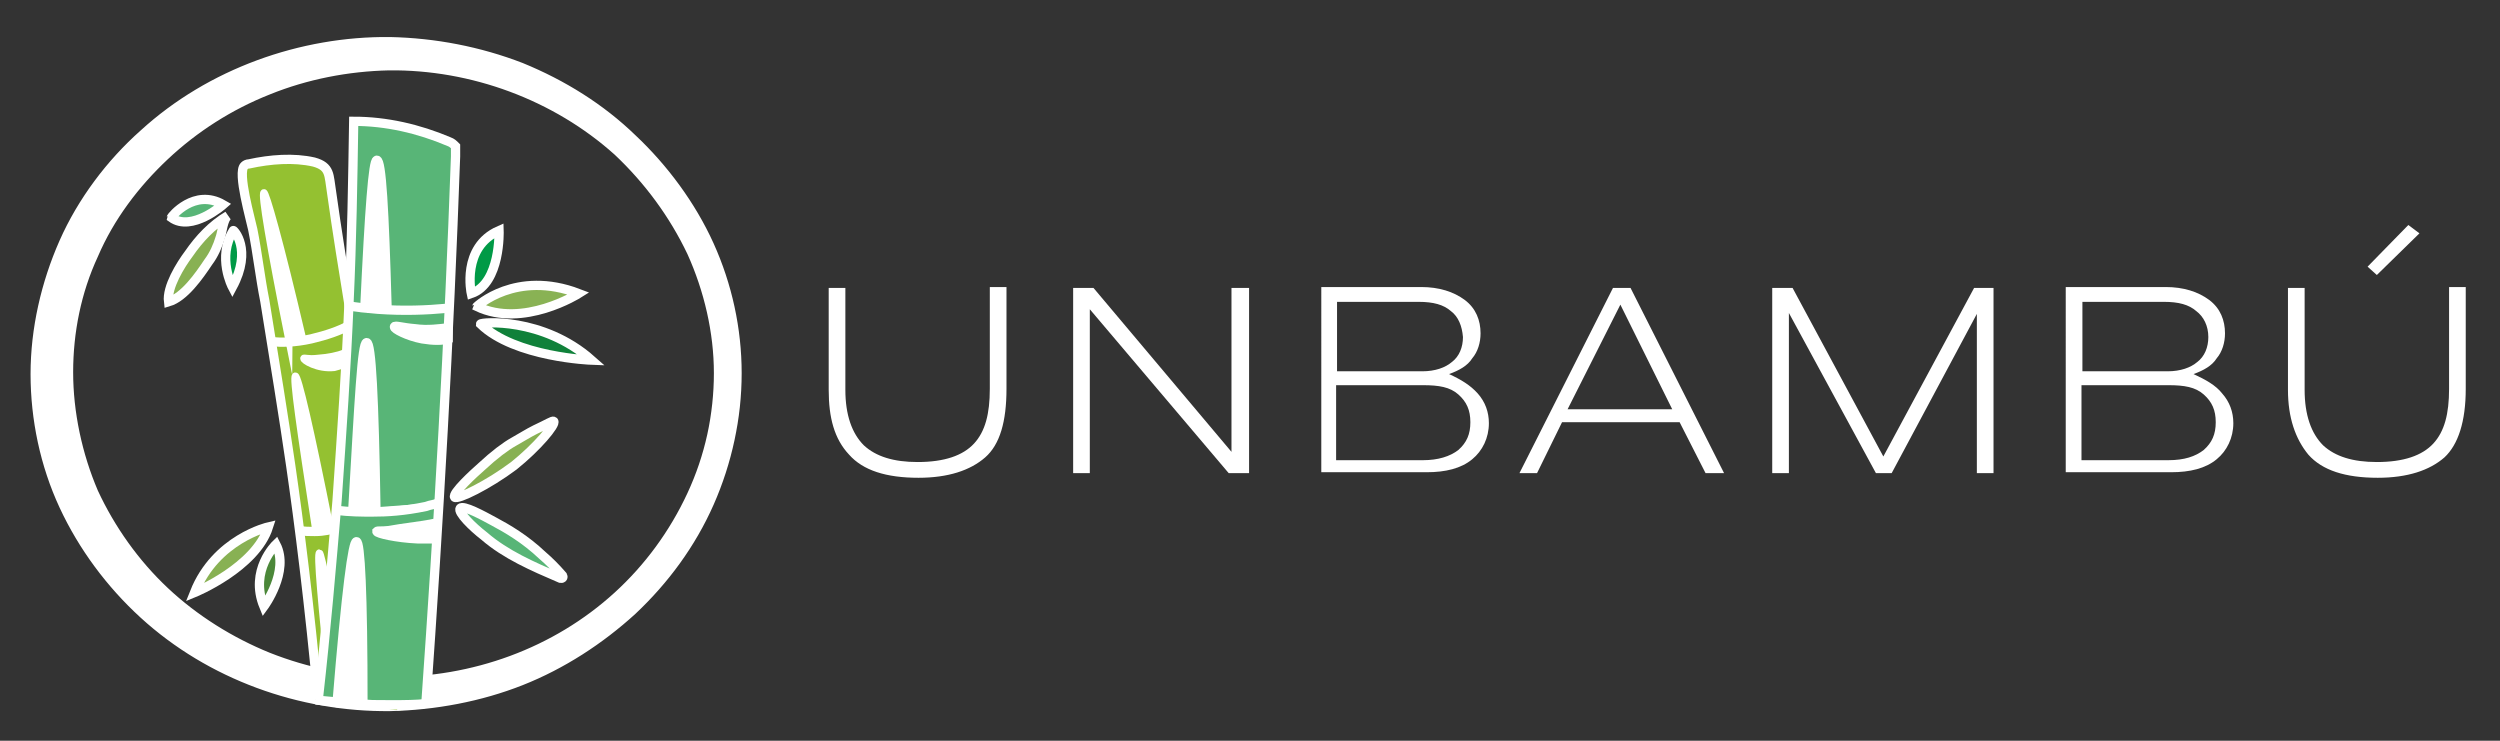 <?xml version="1.0" encoding="utf-8"?>
<!-- Generator: Adobe Illustrator 25.2.1, SVG Export Plug-In . SVG Version: 6.00 Build 0)  -->
<svg version="1.1" id="Capa_1" xmlns="http://www.w3.org/2000/svg" xmlns:xlink="http://www.w3.org/1999/xlink" x="0px" y="0px"
	 viewBox="0 0 270 80" style="enable-background:new 0 0 270 80;" xml:space="preserve">
<rect x="0" y="0" width="270" height="80" fill="#333333" stroke="none"/>
<style type="text/css">
	.st0{fill:#009C48;stroke:#FFFFFF;stroke-width:0.25;stroke-miterlimit:10;}
	.st1{fill:#FFFFFF;stroke:#FFFFFF;stroke-width:3;stroke-miterlimit:10;}
	.st2{fill:#94C131;stroke:#FFFFFF;stroke-miterlimit:10;}
	.st3{fill:#FFFFFF;stroke:#FFFFFF;stroke-width:0.75;stroke-miterlimit:10;}
	.st4{fill:#58B577;stroke:#FFFFFF;stroke-miterlimit:10;}
	.st5{fill:#FFFFFF;stroke:#FFFFFF;stroke-miterlimit:10;}
	.st6{fill:#88B153;stroke:#FFFFFF;stroke-miterlimit:10;}
	.st7{fill:#009946;stroke:#FFFFFF;stroke-miterlimit:10;}
	.st8{fill:#4B8739;stroke:#FFFFFF;stroke-miterlimit:10;}
	.st9{fill:#10813A;stroke:#FFFFFF;stroke-miterlimit:10;}
	.st10{fill:#009A46;stroke:#FFFFFF;stroke-miterlimit:10;}
	.st11{fill:#89B254;stroke:#FFFFFF;stroke-miterlimit:10;}
	.st12{fill:none;stroke:#FFFFFF;stroke-miterlimit:10;}
	.st13{fill:#57B57B;stroke:#FFFFFF;stroke-miterlimit:10;}
	.st14{fill:#FFFFFF;}
</style>
<g>
	<path class="st0" d="M30.6,72.6"/>
	<g>
		<path class="st1" d="M78.6,40.3c0,4.6-1,9.3-2.9,13.6S71,62,67.6,65.2c-3.4,3.1-7.4,5.7-11.7,7.4s-9.1,2.6-13.8,2.7
			c-9.4,0.1-18.9-3.3-25.9-9.7c-3.5-3.2-6.4-7.1-8.4-11.4s-3-9.1-3-13.8s1.1-9.5,3-13.8s4.9-8.3,8.4-11.4c7-6.4,16.6-9.8,25.9-9.7
			c4.7,0.1,9.4,1,13.8,2.7c4.4,1.8,8.4,4.3,11.7,7.5c3.3,3.1,6.2,7,8.1,11.2C77.6,31.1,78.6,35.7,78.6,40.3z M78.6,40.3
			c0-4.6-1.1-9.3-3-13.5c-2-4.2-4.8-8-8.2-11.2C60.5,9.4,51.2,6,42,6.1c-4.6,0.1-9.2,1-13.4,2.7c-4.3,1.7-8.2,4.2-11.5,7.3
			s-6.1,6.8-7.9,11c-1.9,4.1-2.8,8.6-2.8,13.1s1,9.2,2.8,13.4c1.9,4.1,4.6,7.9,7.9,11c3.3,3.1,7.3,5.6,11.5,7.3
			c4.3,1.7,8.8,2.6,13.4,2.7c9.3,0.1,18.5-3.2,25.4-9.5c3.4-3.1,6.2-6.9,8.2-11.2C77.6,49.6,78.6,45,78.6,40.3z"/>
	</g>
	<path class="st2" d="M34.4,75.9c-1-10.7-2.1-19.4-3-25.6c-0.8-5.5-1.7-11-2.8-17.8c-0.5-2.5-0.8-5.2-1.3-7.7
		c-0.2-1-1.7-6.2-0.9-6.9c0.1-0.1,0.3-0.2,0.5-0.2c2.3-0.5,4.8-0.7,7-0.2c1.8,0.5,1.6,1.4,1.9,3.2c0.6,4.3,1.3,8.6,2,12.9
		c2.3,15,2.8,18.3,3.5,23.6c0.6,4.6,1.4,11.2,2.1,19.5"/>
	<path class="st3" d="M34.5,57.3l1.2-0.1c-2.2-11.1-3.5-16.6-3.8-16.6c-0.3,0.1,0.5,5.7,2.2,16.7C34.3,57.3,34.4,57.3,34.5,57.3z"/>
	<path class="st3" d="M31.4,36.8c0.1,0,0.1,0,0.2,0H32c0.3-0.1,0.5-0.1,0.7-0.2c-2.5-10.7-4-15.9-4.2-15.8c-0.3,0.1,0.6,5.5,2.7,16
		C31.2,36.7,31.3,36.7,31.4,36.8z"/>
	<path class="st3" d="M37.2,38.1c-0.7,0.3-1.7,0.5-3,0.6c-0.9,0.1-1.4-0.1-1.4,0c-0.1,0.2,1.5,1.2,3.3,1c0.4-0.1,0.7-0.2,0.9-0.3"/>
	<path class="st3" d="M36.2,75.9c0.3,0,0.5,0,0.7,0s0.4-0.1,0.5-0.2c0.1,0,0.1,0,0.2,0c-1.8-10.7-2.9-16-3.1-16
		c-0.3,0,0.2,5.4,1.3,16.1C36,75.8,36.1,75.9,36.2,75.9z"/>
	<g>
		<path class="st4" d="M34.4,75.3c0.8-7.1,1.4-14.1,2-21.2c0.5-7.2,1-14.4,1.3-21.6c0.3-6.5,0.4-13,0.5-19.4c3.5,0,7,0.8,10.3,2.2
			c0.3,0.1,0.5,0.3,0.7,0.5c0,0.4,0,0.8,0,1.1c-0.7,19.7-1.8,39.3-3.2,59c0,0.3-5.3,0.2-5.8,0.2c-2-0.1-4.1-0.3-6.1-0.5"/>
		<path class="st5" d="M36.4,75.9l2.8,0.2c0-12.2-0.3-17.6-0.7-17.6C38.1,58.5,37.4,63.7,36.4,75.9C36.2,75.9,36.2,75.9,36.4,75.9z"
			/>
		<path class="st5" d="M39.9,33.3c0.1,0,0.2,0,0.3,0c0.4,0,0.6,0,1,0c0.2,0,0.5-0.1,0.6-0.2c-0.3-10.5-0.6-15.8-1.1-15.8
			c-0.4,0-0.8,5.3-1.3,15.9C39.7,33.2,39.8,33.2,39.9,33.3z"/>
		<path class="st5" d="M38.1,55.1c0.6,0,1.3,0,2,0c0.2,0,0.4-0.1,0.5-0.2c-0.2-12-0.5-17.9-1-17.9S38.8,43.1,38.1,55.1L38.1,55.1z"
			/>
		<path class="st5" d="M48.4,36c0-0.2,0-0.4,0-0.6l0,0c-0.9,0.1-2.2,0.3-3.6,0.1c-1.3-0.1-2.2-0.4-2.2-0.2c-0.1,0.2,1.4,1,3,1.3
			c1.2,0.2,2.2,0.2,2.8,0V36C48.4,36.1,48.4,36,48.4,36z"/>
		<path class="st5" d="M47,56.5c-0.3,0.1-2.3,0.4-3.8,0.6c-0.5,0.1-0.7,0.1-1.2,0.2c-0.9,0.1-1.2,0-1.3,0.1c0,0.2,2.1,0.7,4.4,0.8
			c0.7,0,1.3,0,1.7,0"/>
		<path class="st4" d="M37.5,33c1,0.2,2.2,0.3,3.3,0.4c2.8,0.2,5.3,0.1,7.4-0.1"/>
		<path class="st5" d="M36.2,55.1c1.6,0.2,2.9,0.2,4,0.2c1.6,0,3.4-0.1,5.8-0.6c0.5-0.2,1-0.2,1.3-0.4"/>
	</g>
	<g>
		<path class="st6" d="M49.1,53.7c-0.3-0.4,2.1-2.6,2.9-3.3c1.4-1.3,2.6-2.2,3.5-2.7s1.5-0.9,2.3-1.3c1.3-0.6,1.9-1,2-0.9
			c0.3,0.3-1.8,2.8-4.3,4.8C52.7,52.4,49.4,54,49.1,53.7z"/>
		<path class="st4" d="M49.7,54.9c0.3-0.4,2.5,0.8,3.6,1.4c1.5,0.8,3.4,1.9,5.3,3.7c0.7,0.6,1.4,1.3,2.1,2.1c0,0.1,0.1,0.1,0.1,0.2
			c0,0.2-0.3,0.2-0.4,0.1c-2.8-1.2-5.8-2.5-8.1-4.5C51,56.9,49.4,55.3,49.7,54.9z"/>
	</g>
	<g>
		<path class="st4" d="M24.1,22.1c0,0-3.4,3-5.6,1.4C18.5,23.4,21,20.3,24.1,22.1z"/>
		<path class="st7" d="M25.1,31c0,0-1.7-3.2,0.1-6.1C25.2,24.8,27.3,26.9,25.1,31z"/>
		<path class="st6" d="M18.2,32.6c-0.2-1.6,1.3-4,2.2-5.2c1.1-1.6,2.5-3.1,4.2-4.1c-0.5,0.4-0.6,1.7-0.8,2.3c-0.3,1-0.7,1.9-1.3,2.7
			C21.5,29.8,19.9,32.1,18.2,32.6z"/>
	</g>
	<g>
		<path class="st8" d="M29.8,58.8c1.5,2.9-1.3,6.7-1.3,6.7C26.9,61.6,29.8,58.8,29.8,58.8z"/>
		<path class="st6" d="M29,56.9c-1.4,4.4-8,7.1-8,7.1C23.3,58.2,29,56.9,29,56.9z"/>
	</g>
	<g>
		<g>
			<path class="st9" d="M63.9,38.9c0,0-8.3-0.3-12-3.9C51.9,34.8,58.6,34.2,63.9,38.9z"/>
			<path class="st10" d="M53.9,24.9c0,0,0.2,5.7-3,6.8C50.9,31.7,49.8,26.7,53.9,24.9z"/>
		</g>
		<path class="st11" d="M62.5,31.7c0,0-6,3.8-11,1.4C51.5,33.1,55.7,29.1,62.5,31.7z"/>
	</g>
	<path class="st12" d="M29.3,36.9c1.1,0.1,2.5,0.1,4.3-0.3c1.7-0.4,3.1-0.9,4-1.4"/>
	<path class="st13" d="M32.4,57.3c0.5,0.1,1,0.1,1.6,0.1c1,0,1.8-0.2,2.3-0.4"/>
</g>
<g>
	<g>
		<path class="st14" d="M106.4,49.4c-1.6,1.4-4,2.2-7.2,2.2c-3.5,0-6-0.8-7.5-2.5c-1.6-1.7-2.2-4-2.2-7v-11h1.8v11
			c0,2.7,0.7,4.7,2,6c1.3,1.2,3.2,1.8,5.8,1.8c2.9,0,4.9-0.7,6.1-2s1.7-3.2,1.7-5.9V31h1.8v11C108.7,45.5,108,48,106.4,49.4z"/>
		<path class="st14" d="M134.9,31.1v20h-2.2l-15-17.7v17.7h-1.8v-20h2.2L133,48.8V31.1H134.9z"/>
		<path class="st14" d="M159.6,42.5c0.8,0.9,1.2,2,1.2,3.2c0,1.6-0.7,3-1.8,3.9c-1.2,1-2.9,1.4-4.9,1.4h-11.4V31h10.8
			c1.9,0,3.5,0.5,4.7,1.4s1.7,2.2,1.7,3.6c0,1-0.3,2-0.9,2.7c-0.5,0.8-1.4,1.3-2.5,1.7C157.8,41,158.8,41.6,159.6,42.5z M156.7,33.6
			c-0.8-0.7-1.9-1-3.5-1h-8.8v7.5h9.2c1.4,0,2.5-0.4,3.2-1c0.8-0.6,1.2-1.6,1.2-2.7C157.9,35.2,157.5,34.2,156.7,33.6z M157.5,48.6
			c0.9-0.8,1.3-1.7,1.3-3s-0.4-2.2-1.3-3c-0.9-0.8-2.1-1-3.8-1h-9.4v8.1h9.4C155.3,49.7,156.6,49.3,157.5,48.6z"/>
		<path class="st14" d="M181.4,45.6h-12.7l-2.7,5.5h-1.9l10.1-20h1.9l10.1,20h-2L181.4,45.6z M180.6,44.2L175,32.9l-5.7,11.3H180.6z
			"/>
		<path class="st14" d="M215.3,31.1v20h-1.8V33.9l-9.2,17.2h-1.7l-9.4-17.3v17.3h-1.8v-20h2.2l9.8,18.2l9.8-18.2H215.3z"/>
		<path class="st14" d="M240,42.5c0.8,0.9,1.2,2,1.2,3.2c0,1.6-0.7,3-1.8,3.9c-1.2,1-2.9,1.4-4.9,1.4h-11.4V31h10.8
			c1.9,0,3.5,0.5,4.7,1.4s1.7,2.2,1.7,3.6c0,1-0.3,2-0.9,2.7c-0.5,0.8-1.4,1.3-2.5,1.7C238.2,41,239.3,41.6,240,42.5z M237.2,33.6
			c-0.8-0.7-1.9-1-3.5-1h-8.8v7.5h9.2c1.4,0,2.5-0.4,3.2-1c0.8-0.6,1.2-1.6,1.2-2.7C238.5,35.2,238,34.2,237.2,33.6z M238,48.6
			c0.9-0.8,1.3-1.7,1.3-3s-0.4-2.2-1.3-3c-0.9-0.8-2.1-1-3.8-1h-9.4v8.1h9.4C235.9,49.7,237.1,49.3,238,48.6z"/>
		<path class="st14" d="M264,49.4c-1.6,1.4-4,2.2-7.2,2.2c-3.5,0-6-0.8-7.5-2.5c-1.4-1.7-2.2-4-2.2-7v-11h1.8v11c0,2.7,0.7,4.7,2,6
			c1.3,1.2,3.2,1.8,5.8,1.8c2.9,0,4.9-0.7,6.1-2s1.7-3.2,1.7-5.9V31h1.8v11C266.3,45.5,265.5,48,264,49.4z M260.1,24.3l1.2,0.9
			l-4.6,4.5l-1-0.9L260.1,24.3z"/>
	</g>
</g>
</svg>
